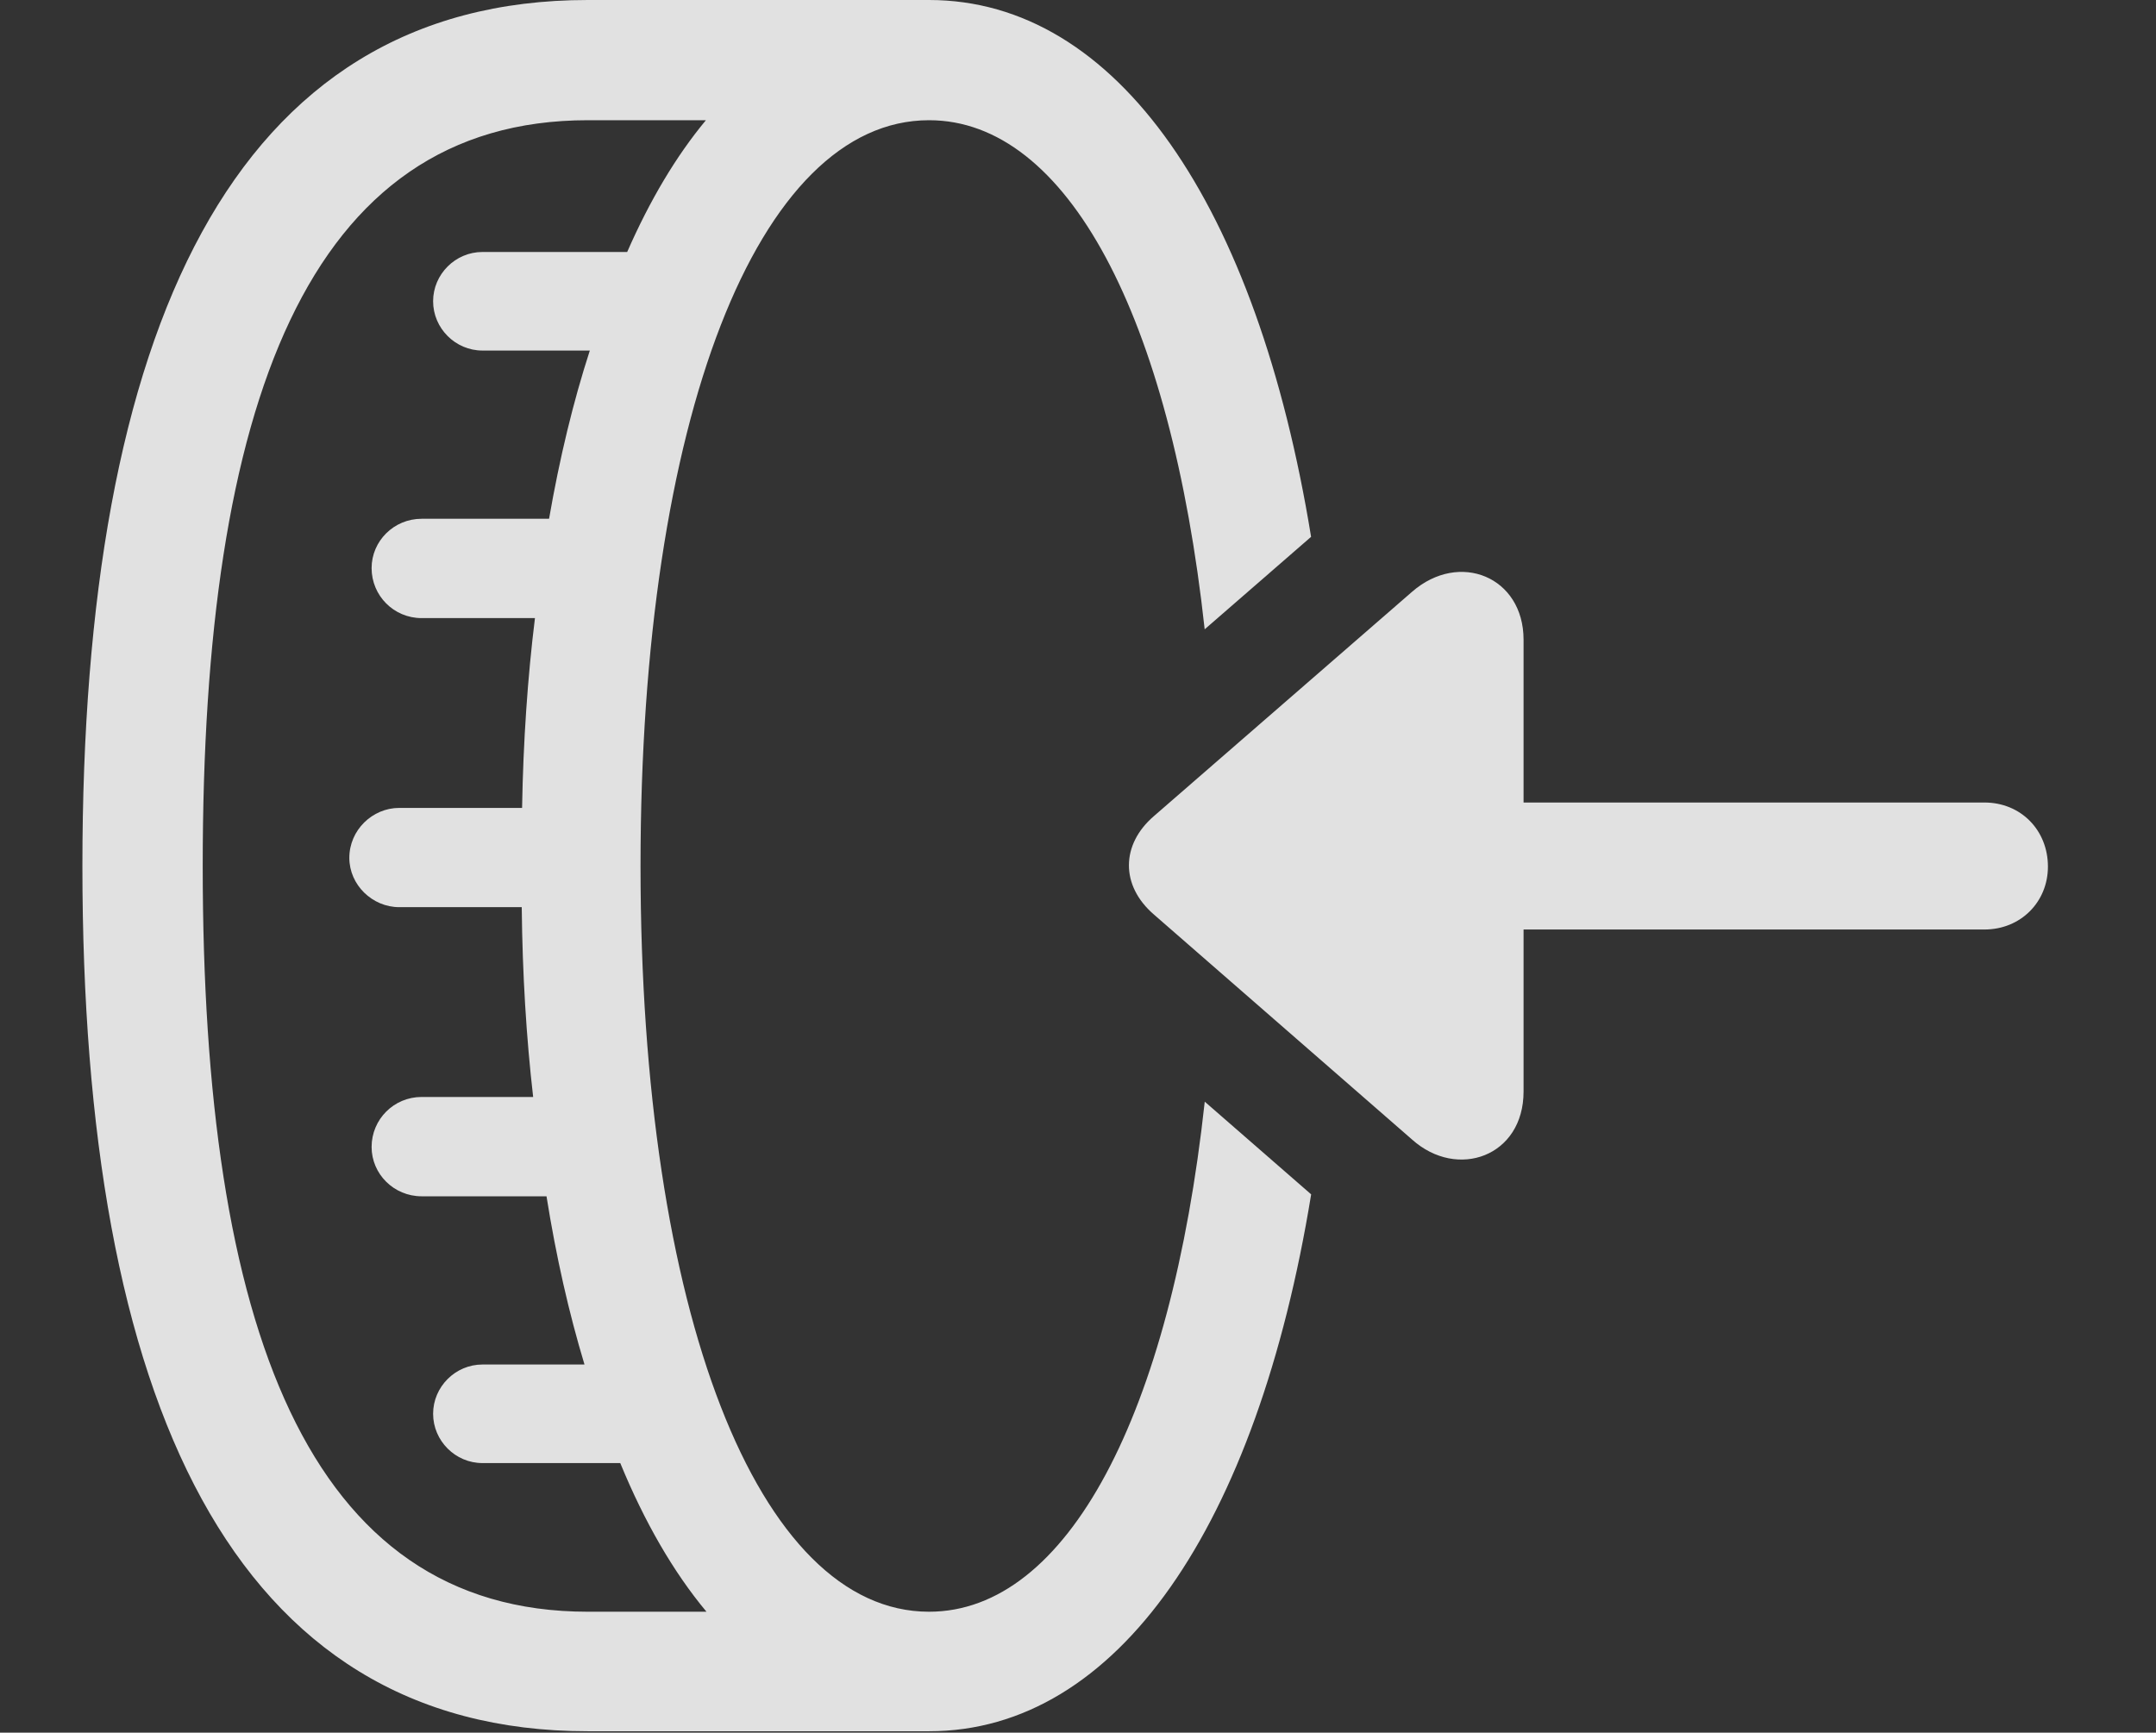 <?xml version="1.0" encoding="UTF-8"?>
<!--Generator: Apple Native CoreSVG 326-->
<!DOCTYPE svg
PUBLIC "-//W3C//DTD SVG 1.1//EN"
       "http://www.w3.org/Graphics/SVG/1.1/DTD/svg11.dtd">
<svg version="1.1" xmlns="http://www.w3.org/2000/svg" xmlns:xlink="http://www.w3.org/1999/xlink" viewBox="0 0 31.162 25.049">
 <rect x="0" y="0" width="31.162" height="25.049" fill="#333333" stroke="none"/>
 <g>
  <rect height="25.049" opacity="0" width="31.162" x="0" y="0"/>
  <path d="M1.191 12.52C1.191 4.785 3.359 0 8.496 0L13.428 6.58355e-09C16.148 0 18.168 2.965 18.95 7.761L17.412 9.098C16.918 4.577 15.423 1.738 13.428 1.738C10.957 1.738 9.258 6.055 9.258 12.52C9.258 18.975 10.957 23.301 13.428 23.301C15.425 23.301 16.92 20.451 17.413 15.927L18.951 17.267C18.169 22.062 16.149 25.029 13.428 25.029L8.496 25.029C3.359 25.029 1.191 20.254 1.191 12.52ZM10.203 1.738L8.496 1.738C4.443 1.738 2.93 5.859 2.93 12.52C2.93 19.17 4.443 23.301 8.496 23.301L10.211 23.301C9.735 22.73 9.317 22.008 8.965 21.152L6.973 21.152C6.582 21.152 6.26 20.83 6.26 20.439C6.26 20.049 6.582 19.727 6.973 19.727L8.448 19.727C8.224 18.985 8.039 18.174 7.899 17.295L6.094 17.295C5.693 17.295 5.371 16.973 5.371 16.582C5.371 16.182 5.693 15.859 6.094 15.859L7.706 15.859C7.607 15 7.551 14.083 7.541 13.115L5.771 13.115C5.381 13.115 5.049 12.793 5.049 12.402C5.049 12.002 5.381 11.68 5.771 11.68L7.546 11.68C7.563 10.711 7.626 9.795 7.732 8.936L6.094 8.936C5.693 8.936 5.371 8.613 5.371 8.213C5.371 7.822 5.693 7.5 6.094 7.5L7.936 7.5C8.089 6.619 8.286 5.805 8.525 5.068L6.973 5.068C6.582 5.068 6.26 4.746 6.26 4.355C6.26 3.965 6.582 3.643 6.973 3.643L9.065 3.643C9.393 2.894 9.774 2.254 10.203 1.738Z" fill="white" fill-opacity="0.85"/>
  <path d="M16.68 13.223L20.41 16.475C21.064 17.061 22.021 16.719 22.021 15.781L22.021 13.438L28.682 13.438C29.209 13.438 29.6 13.037 29.6 12.529C29.6 12.002 29.209 11.602 28.682 11.602L22.021 11.602L22.021 9.248C22.021 8.34 21.094 7.959 20.41 8.555L16.68 11.797C16.201 12.207 16.191 12.803 16.68 13.223Z" fill="white" fill-opacity="0.85"/>
 </g>
</svg>
